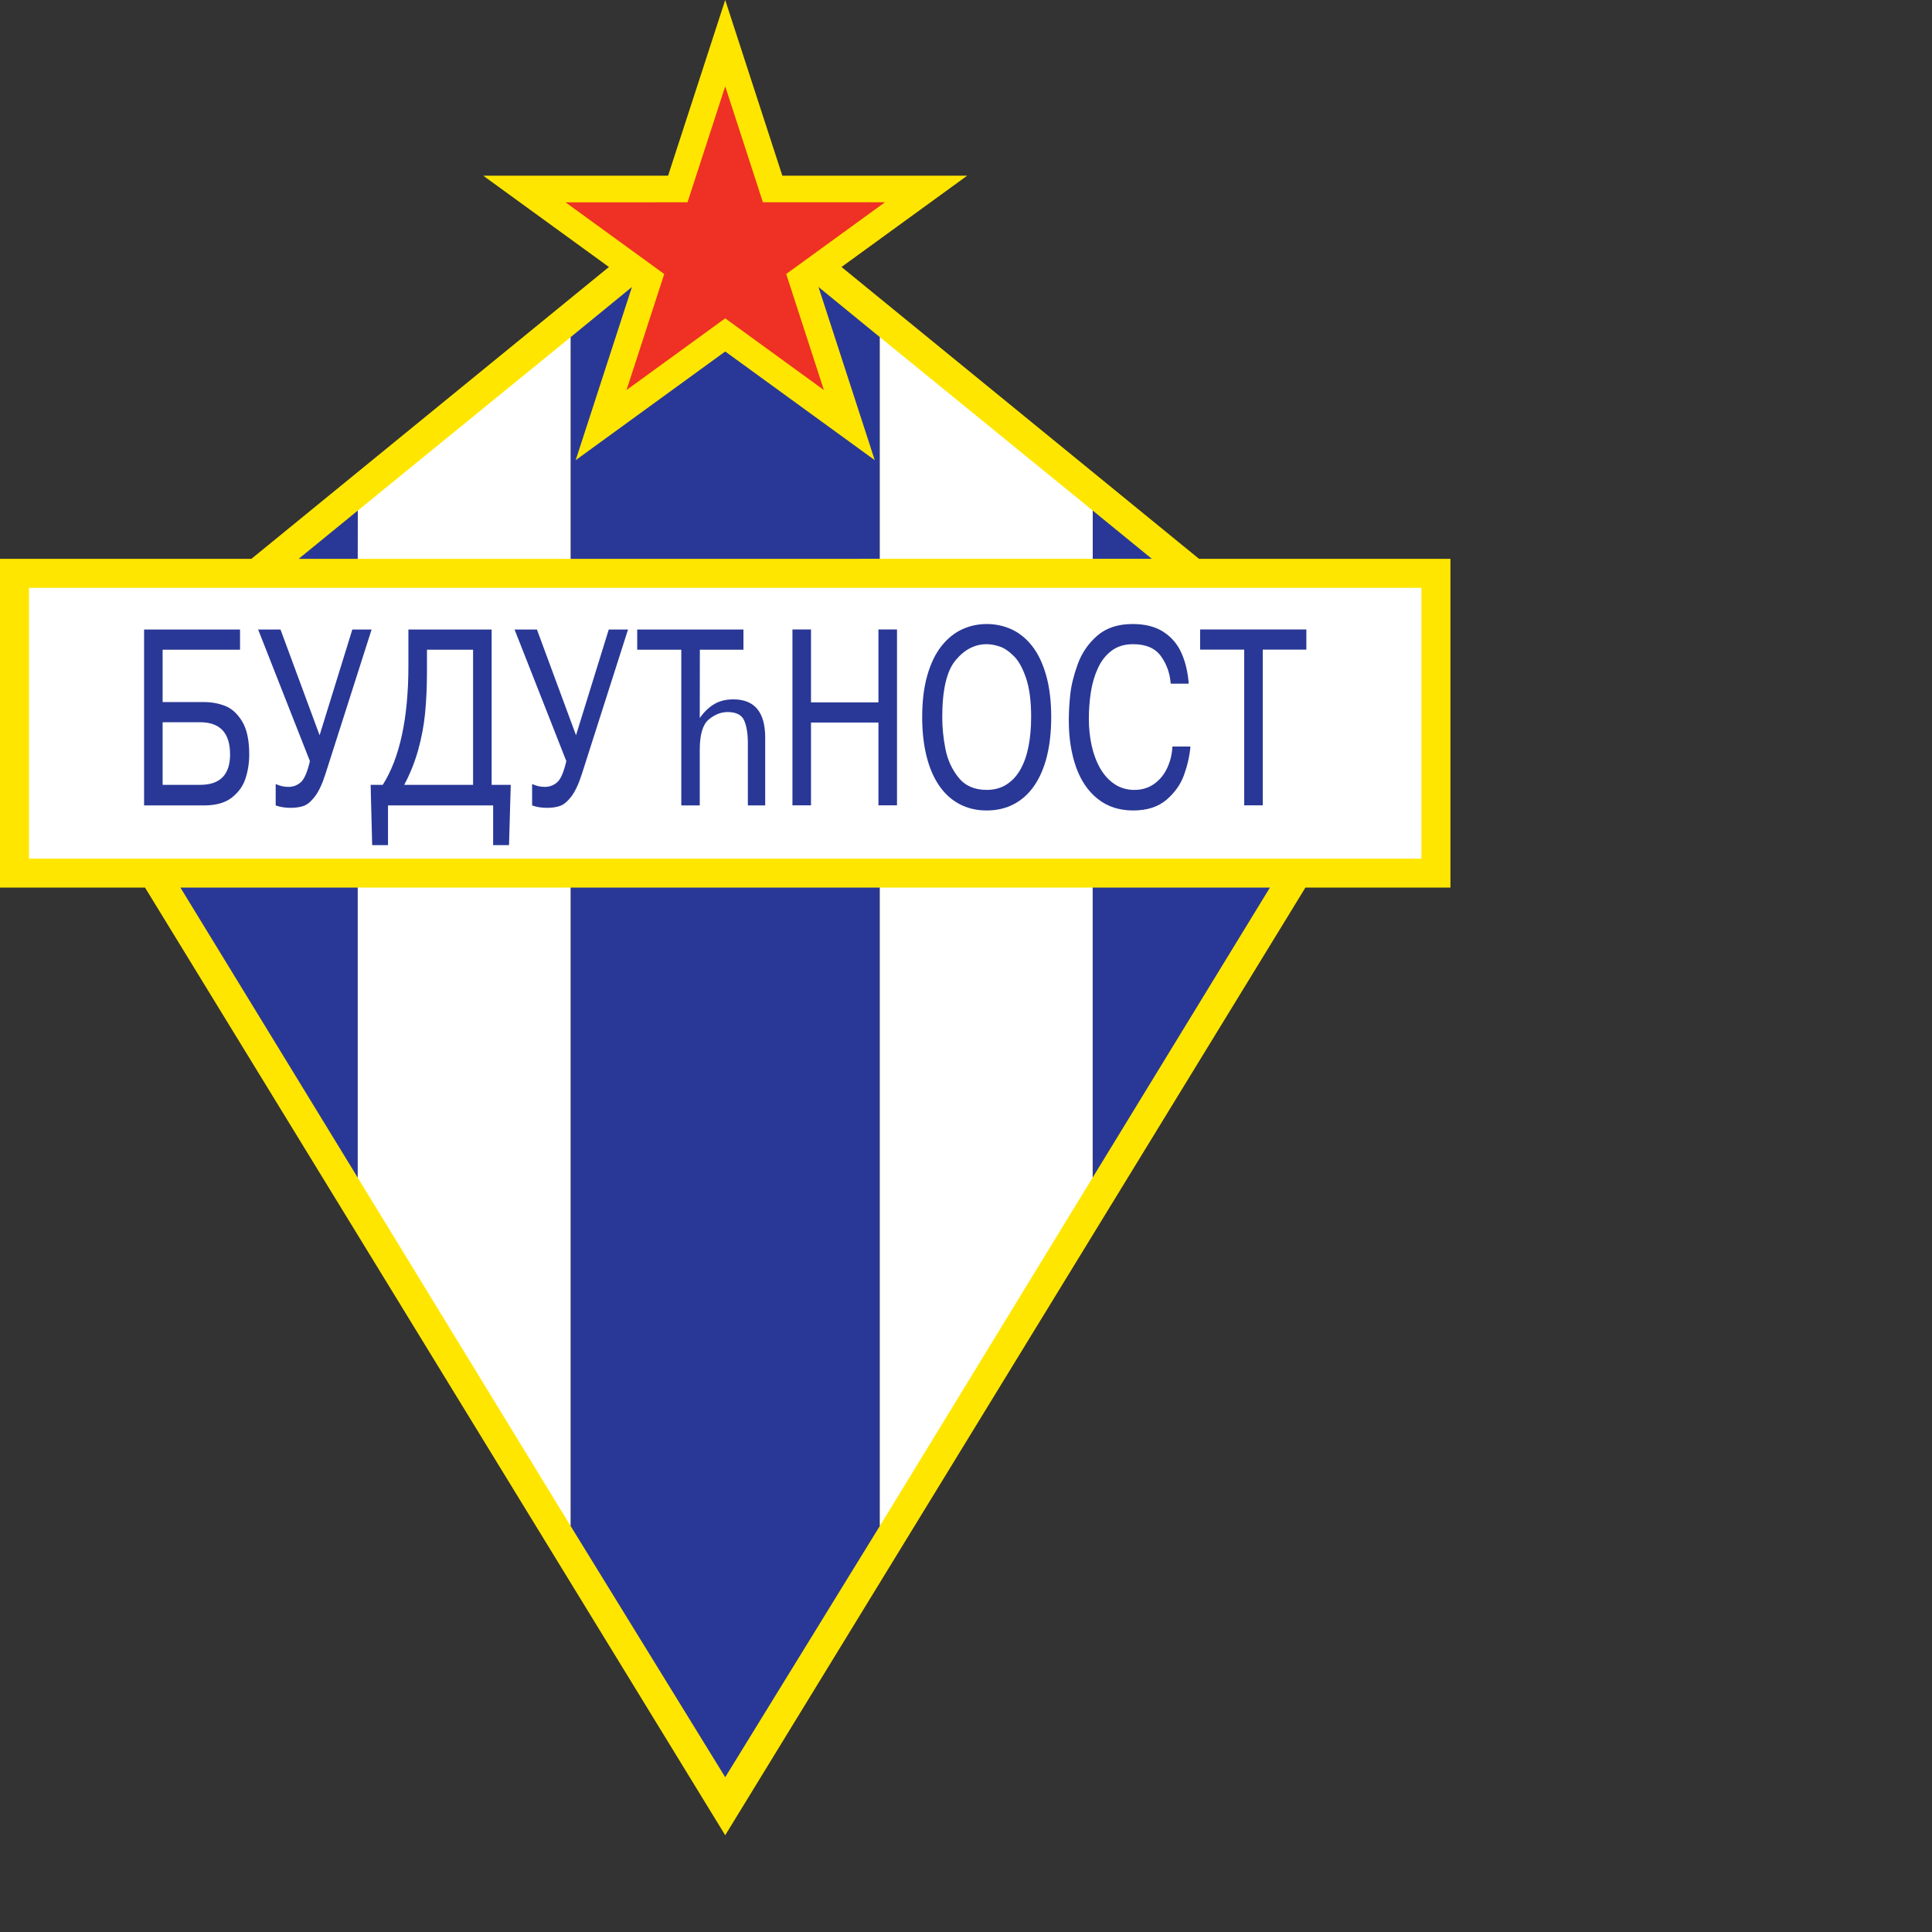 <svg height="1000" viewBox="0 0 1000 1000" width="1000" xmlns="http://www.w3.org/2000/svg"><rect x="0" y="0" width="1000" height="1000" fill="#333333" stroke="none"/><g transform="matrix(1.54 0 0 1.54 -80.984 -162.609)"><path d="M 455.584 293.417 L 296.333 163.417 L 137.083 293.417 L 52.583 293.417 L 52.583 403.917 L 101.333 403.917 L 296.333 722.417 L 491.334 403.917 L 540.084 403.917 L 540.084 293.417 Z" fill="#ffe600"/><path d="M 62.333 303.167 H 530.333 V 394.167 H 62.333 Z" fill="#fff"/><g><path d="M 172.833 293.417 L 172.85 277.186 L 152.959 293.417 Z" fill="#293896"/><path d="M 348.334 293.408 L 348.334 218.928 L 296.333 176.417 L 244.333 218.941 L 244.333 293.417 Z" fill="#293896"/><path d="M 244.333 403.917 L 244.333 618.417 L 296.333 702.917 L 348.334 618.417 L 348.334 403.917 Z" fill="#293896"/><path d="M 172.833 501.417 L 172.833 403.917 L 113.23 403.917 Z" fill="#293896"/><path d="M 419.804 501.417 L 419.804 403.917 L 479.405 403.917 Z" fill="#293896"/><path d="M 419.85 293.408 L 419.834 277.177 L 439.726 293.408 Z" fill="#293896"/></g><g><path d="M 244.333 403.917 L 172.833 403.917 L 172.833 501.417 L 244.333 618.417 Z" fill="#fff"/><path d="M 419.804 403.917 L 348.334 403.917 L 348.334 618.417 L 419.804 501.417 Z" fill="#fff"/><path d="M 172.833 293.417 L 244.333 293.417 L 244.333 218.941 L 172.85 277.186 Z" fill="#fff"/><path d="M 419.834 277.177 L 348.334 218.928 L 348.334 293.408 L 419.85 293.408 Z" fill="#fff"/></g><g><path d="m 246.076 260.253 l 19.198 -59.094 l -50.277 -36.524 l 62.14 -.001 l 19.196 -59.052 l 19.196 59.052 l 62.142 -.001 l -50.279 36.523 l 19.198 59.094 l -50.256 -36.524 z" fill="#ffe600"/></g><g><path d="m 263.163 236.689 l 12.671 -39.002 l -33.183 -24.105 l 41.012 -.001 l 12.67 -38.975 l 12.67 38.975 l 41.011 -.001 l -33.183 24.105 l 12.67 39.002 l -33.169 -24.105 z" fill="#ee3124"/></g><g><path d="m 119.834 348.336 c 6.719 0 10.08 3.61 10.08 10.827 c 0 6.813 -3.361 10.219 -10.08 10.219 h -12.586 v -21.046 z m 13.428 -24.375 v -6.778 h -32.25 v 59.109 h 20.183 c 3.993 0 7.11 -.887 9.356 -2.661 c 2.244 -1.774 3.773 -3.938 4.586 -6.49 c .813 -2.552 1.219 -5.218 1.219 -7.998 c 0 -4.788 -.796 -8.486 -2.387 -11.093 c -1.59 -2.607 -3.496 -4.342 -5.718 -5.202 c -2.222 -.86 -4.574 -1.29 -7.056 -1.29 h -13.947 v -17.597 z" fill="#293896"/><path d="m 160.004 352.713 l 10.999 -35.53 h 6.477 l -15.504 48.528 c -1.094 3.407 -2.287 5.948 -3.58 7.624 c -1.295 1.676 -2.561 2.723 -3.799 3.142 c -1.238 .419 -2.66 .628 -4.266 .628 c -1.952 0 -3.647 -.271 -5.085 -.813 v -7.198 c 1.342 .647 2.774 .971 4.295 .971 c 1.577 0 2.957 -.519 4.141 -1.56 c 1.184 -1.04 2.204 -3.408 3.063 -7.103 l -17.393 -44.22 h 7.514 z" fill="#293896"/><path d="m 211.588 369.382 h -23.139 c 1.999 -3.777 3.563 -7.692 4.696 -11.743 c 1.133 -4.052 1.905 -8.181 2.321 -12.39 c .415 -4.207 .624 -8.868 .624 -13.984 v -7.304 h 15.498 z m 6.237 -52.199 h -27.971 v 12.111 c 0 17.64 -2.874 31.002 -8.622 40.087 h -4.073 l .516 20.258 h 5.319 v -13.348 h 35.339 v 13.348 h 5.339 l .578 -20.258 h -6.425 z" fill="#293896"/><path d="m 246.189 352.713 l 10.999 -35.53 h 6.477 l -15.504 48.528 c -1.094 3.407 -2.287 5.948 -3.58 7.624 c -1.295 1.676 -2.561 2.723 -3.799 3.142 c -1.238 .419 -2.66 .628 -4.266 .628 c -1.952 0 -3.646 -.271 -5.084 -.813 v -7.198 c 1.343 .647 2.774 .971 4.295 .971 c 1.578 0 2.957 -.519 4.141 -1.56 c 1.184 -1.04 2.204 -3.408 3.063 -7.103 l -17.393 -44.22 h 7.514 z" fill="#293896"/><path d="m 325.165 348.436 v 27.828 h -6.235 v -59.109 h 6.235 v 24.504 h 22.666 v -24.504 h 6.239 v 59.109 h -6.239 v -27.828 z" fill="#293896"/><path d="m 374.77 366.954 c -2.216 -2.75 -3.684 -5.941 -4.405 -9.572 c -.724 -3.631 -1.084 -7.227 -1.084 -10.789 c 0 -9.131 1.496 -15.496 4.486 -19.092 c 2.991 -3.596 6.473 -5.396 10.443 -5.396 c 1.295 0 2.72 .249 4.273 .748 c 1.552 .498 3.156 1.563 4.809 3.194 c 1.656 1.631 3.047 4.135 4.175 7.514 c 1.127 3.379 1.69 7.722 1.69 13.032 c 0 3.618 -.297 6.923 -.891 9.919 c -.595 2.996 -1.509 5.58 -2.745 7.751 c -1.233 2.171 -2.798 3.85 -4.687 5.037 c -1.892 1.187 -4.1 1.78 -6.625 1.78 c -4.075 -.001 -7.224 -1.374 -9.439 -4.126 z m 18.668 8.863 c 2.719 -1.451 5.007 -3.547 6.86 -6.289 c 1.853 -2.742 3.252 -6.035 4.191 -9.876 c .942 -3.842 1.415 -8.176 1.415 -13.002 c 0 -5.402 -.577 -10.114 -1.722 -14.135 c -1.147 -4.021 -2.717 -7.292 -4.708 -9.815 c -1.993 -2.523 -4.285 -4.382 -6.881 -5.578 c -2.597 -1.197 -5.39 -1.795 -8.384 -1.795 c -2.94 0 -5.705 .602 -8.292 1.804 c -2.59 1.203 -4.891 3.074 -6.904 5.61 c -2.011 2.536 -3.595 5.808 -4.748 9.815 c -1.155 4.007 -1.729 8.705 -1.729 14.094 c 0 4.757 .475 9.08 1.429 12.97 c .958 3.891 2.356 7.197 4.205 9.918 c 1.846 2.723 4.123 4.811 6.827 6.268 c 2.707 1.457 5.776 2.185 9.212 2.185 c 3.435 0 6.51 -.725 9.229 -2.174 z" fill="#293896"/><path d="m 446.637 356.502 h 6.064 c -.29 3.194 -1.011 6.386 -2.166 9.572 c -1.155 3.188 -3.128 5.972 -5.921 8.349 c -2.793 2.377 -6.513 3.567 -11.159 3.567 c -4.708 0 -8.69 -1.303 -11.946 -3.907 c -3.261 -2.604 -5.693 -6.199 -7.295 -10.783 c -1.603 -4.584 -2.402 -9.791 -2.402 -15.62 c 0 -2.612 .16 -5.47 .483 -8.577 c .325 -3.108 1.163 -6.533 2.518 -10.28 c 1.354 -3.745 3.535 -6.932 6.538 -9.558 c 3.007 -2.625 6.978 -3.939 11.916 -3.939 c 4.251 0 7.732 .898 10.448 2.695 c 2.717 1.796 4.727 4.197 6.035 7.205 c 1.306 3.007 2.095 6.389 2.372 10.146 h -6.061 c -.247 -3.453 -1.336 -6.527 -3.268 -9.223 c -1.935 -2.696 -5.063 -4.045 -9.389 -4.045 c -2.854 0 -5.254 .732 -7.198 2.191 c -1.948 1.46 -3.478 3.409 -4.599 5.845 c -1.12 2.438 -1.909 5.105 -2.366 8.006 c -.457 2.901 -.686 5.941 -.686 9.122 c 0 3.099 .317 6.081 .952 8.947 c .635 2.866 1.595 5.416 2.877 7.647 c 1.284 2.231 2.892 3.993 4.824 5.283 c 1.932 1.29 4.148 1.934 6.646 1.934 c 2.539 0 4.756 -.671 6.648 -2.017 c 1.892 -1.344 3.356 -3.133 4.392 -5.364 c 1.04 -2.23 1.618 -4.628 1.743 -7.196 z" fill="#293896"/><path d="m 470.768 323.933 h -14.815 v -6.778 h 35.704 v 6.778 h -14.652 v 52.332 h -6.236 v -52.332 z" fill="#293896"/><path d="m 299.036 340.647 c -2.43 0 -4.538 .52 -6.328 1.557 c -1.79 1.038 -3.434 2.609 -4.932 4.716 l .032 -22.96 h 14.653 v -6.778 h -35.705 v 6.778 h 14.815 v 52.331 l 6.205 .003 v -18.657 c 0 -5.129 1.003 -8.531 3.009 -10.209 c 2.006 -1.675 4.12 -2.515 6.341 -2.515 c 2.882 0 4.741 .938 5.568 2.812 c .83 1.875 1.247 4.416 1.247 7.627 v 20.942 h 5.829 v -22.81 c 0 -8.556 -3.577 -12.837 -10.734 -12.837 z" fill="#293896"/></g></g></svg>